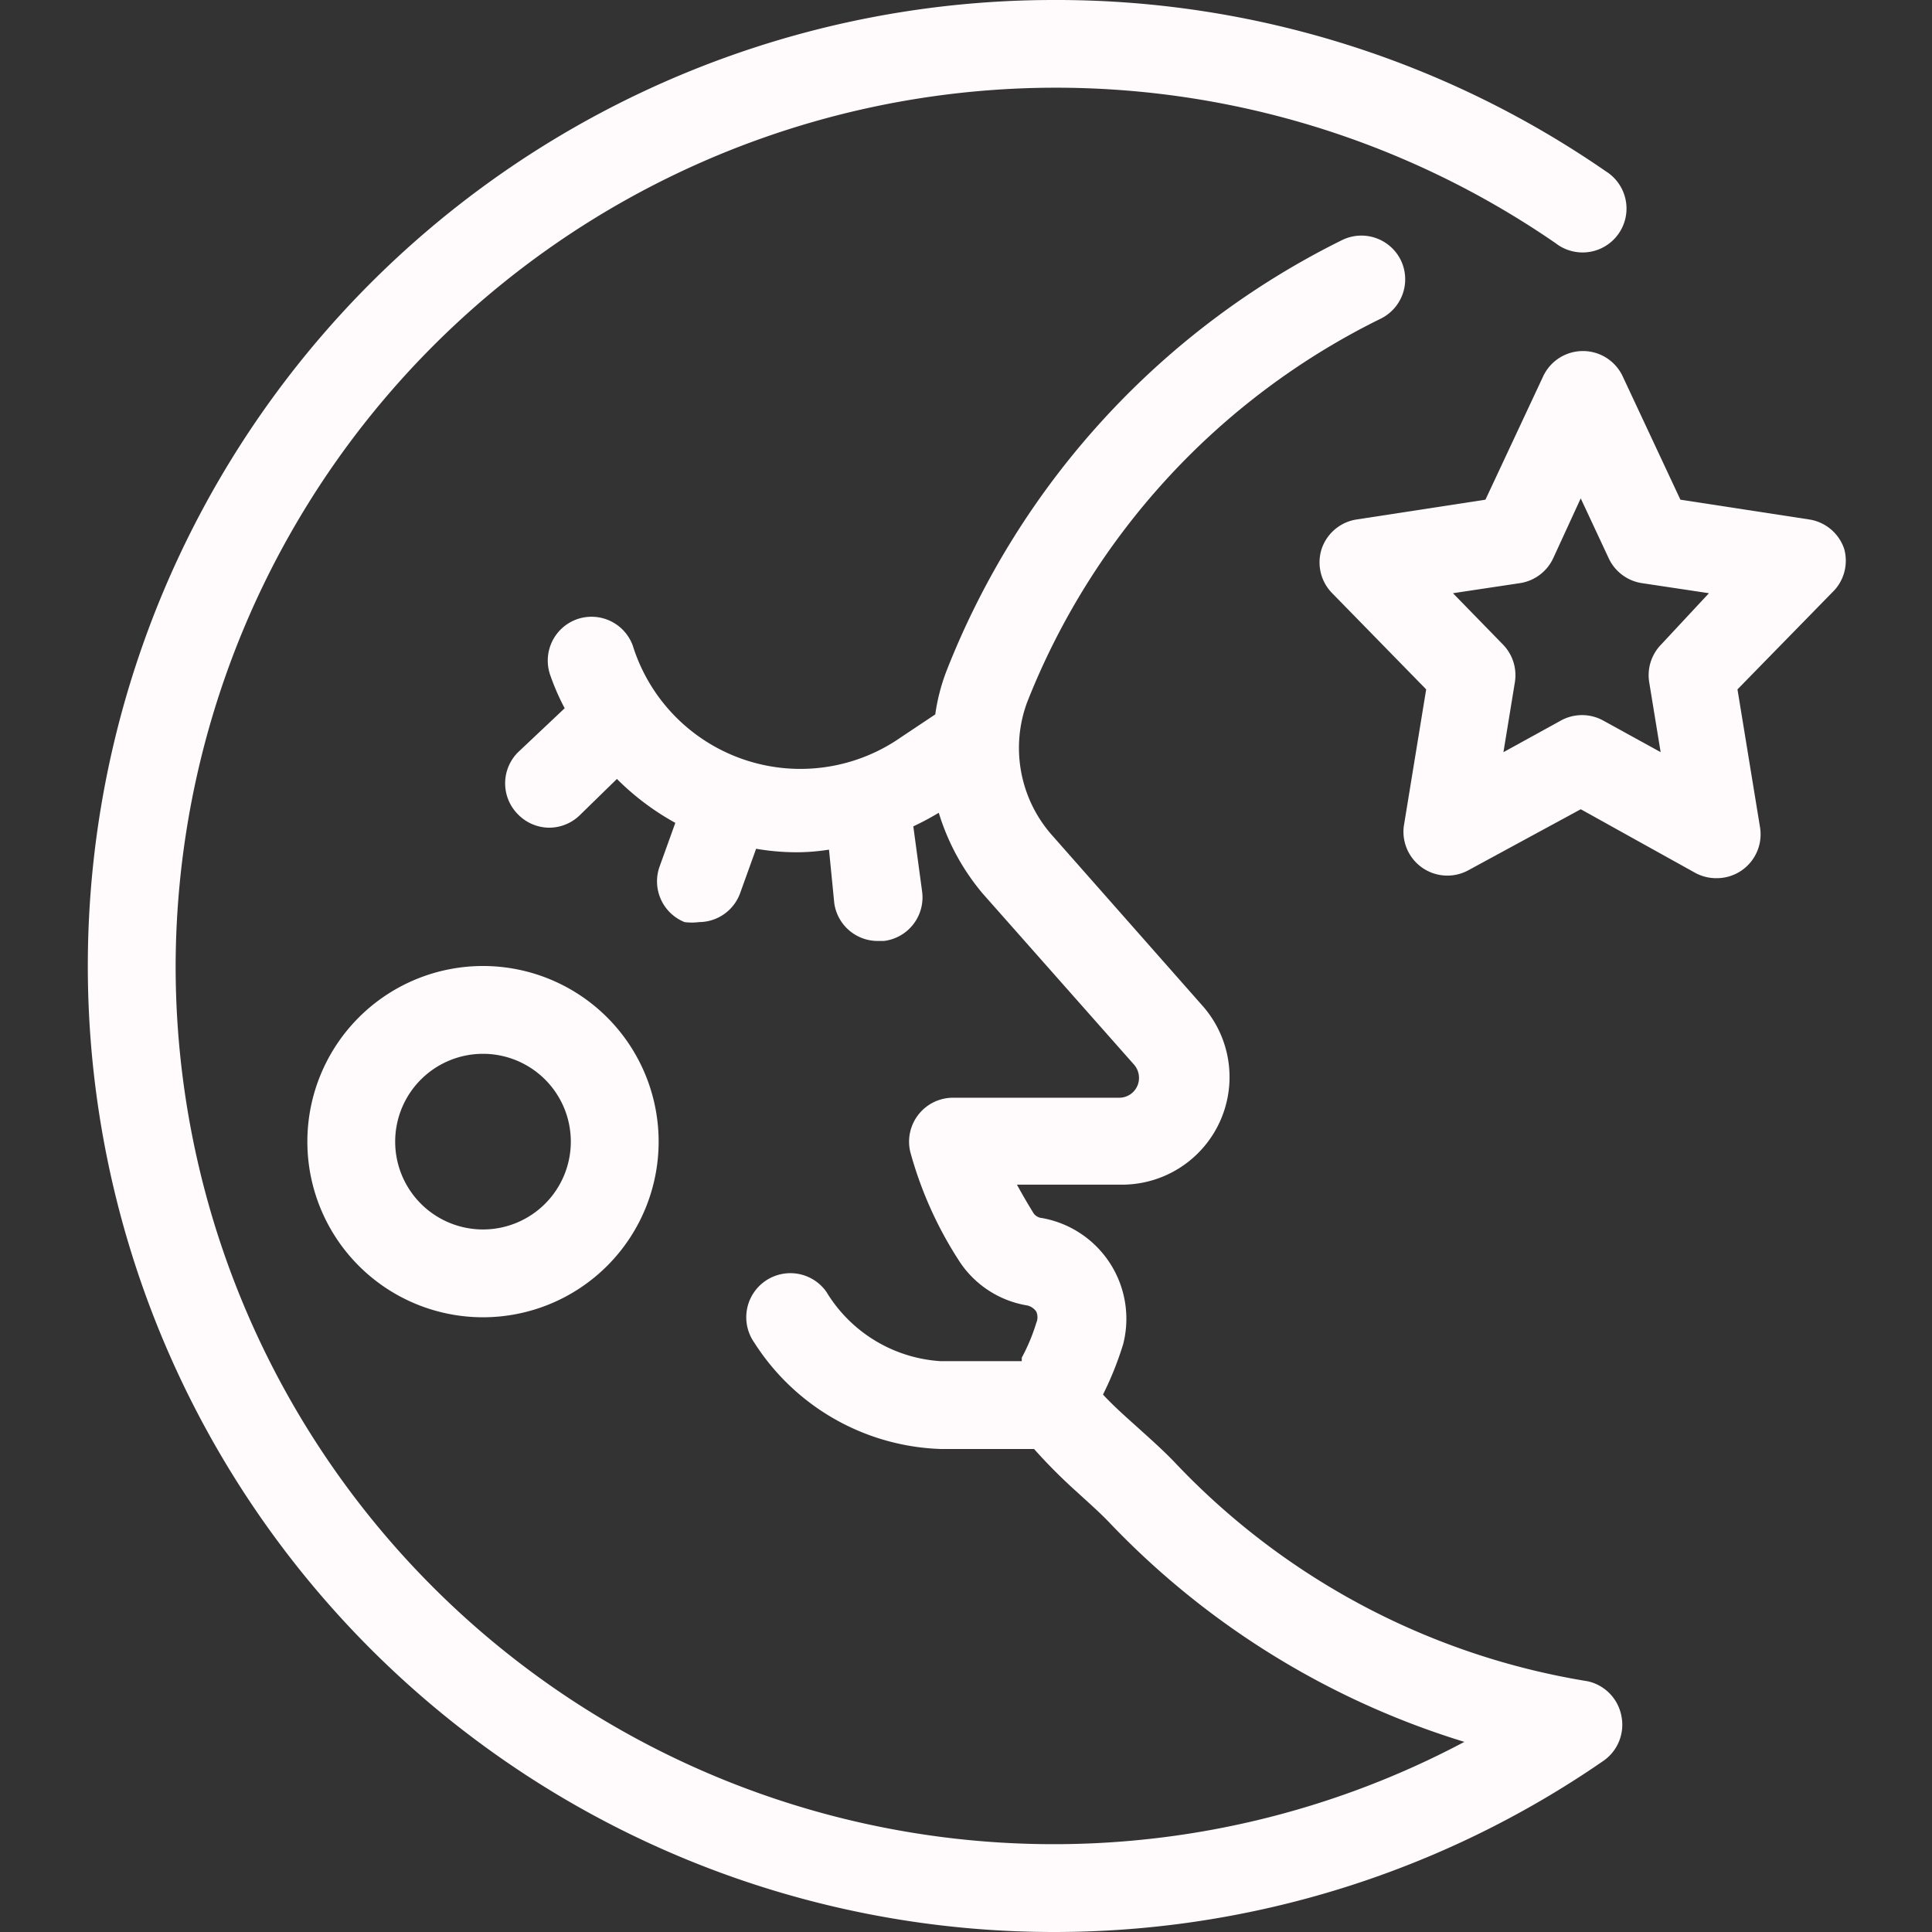 <svg xmlns="http://www.w3.org/2000/svg" viewBox="0 0 44 44"><rect x="0" y="0" width="44" height="44" fill="#333333" stroke="none"/><defs><style>.cls-1{fill:#fffafc;}</style></defs><g id="night"><path class="cls-1" d="M36.16,38.29a16.59,16.59,0,0,1-9.42-5c-.24-.25-.53-.51-.83-.78s-.56-.5-.79-.75a7.43,7.43,0,0,0,.46-1.15,2.33,2.33,0,0,0-1.85-2.87.26.26,0,0,1-.21-.14c-.13-.21-.25-.42-.36-.62h2.39a2.45,2.45,0,0,0,1.84-4.07L23.94,19A3,3,0,0,1,23.39,16a16.46,16.46,0,0,1,8.05-8.74,1,1,0,0,0,.46-1.34,1,1,0,0,0-1.34-.45,18.47,18.47,0,0,0-9,9.8,4.47,4.47,0,0,0-.26,1l-.78.52a4,4,0,0,1-6.11-2.09,1,1,0,0,0-1.29-.59,1,1,0,0,0-.58,1.29,5.36,5.36,0,0,0,.32.73l-1.06,1a1,1,0,0,0,0,1.42,1,1,0,0,0,.71.3,1,1,0,0,0,.7-.29l.84-.82a5.9,5.9,0,0,0,1.33,1l-.36,1A1,1,0,0,0,15.59,21a1.26,1.26,0,0,0,.33,0,1,1,0,0,0,.94-.67l.36-1a5.5,5.5,0,0,0,.91.08,4.74,4.74,0,0,0,.75-.06L19,20.57a1,1,0,0,0,1,.86h.13A1,1,0,0,0,21,20.3l-.2-1.48a6.45,6.45,0,0,0,.58-.31,5.2,5.2,0,0,0,1,1.84l3.45,3.9a.46.46,0,0,1,.11.3.45.45,0,0,1-.45.45H21.7a1,1,0,0,0-.78.38,1,1,0,0,0-.19.85,8.8,8.8,0,0,0,1.09,2.45,2.29,2.29,0,0,0,1.57,1.05.34.34,0,0,1,.21.14.32.32,0,0,1,0,.26,4.3,4.3,0,0,1-.33.79l0,.08H21.43a3.28,3.28,0,0,1-2.61-1.58,1,1,0,0,0-1.64,1.16A5.24,5.24,0,0,0,21.43,33h2.12a12.39,12.39,0,0,0,1,1c.25.23.5.45.71.67a18.74,18.74,0,0,0,8.09,5A19.94,19.94,0,0,1,24.05,42h0A20,20,0,0,1,4,22,20.05,20.05,0,0,1,35.43,5.54,1,1,0,1,0,36.57,3.9,22,22,0,0,0,24,0h0a22,22,0,1,0,0,44h0a22,22,0,0,0,12.52-3.9,1,1,0,0,0,.41-1A1,1,0,0,0,36.16,38.29Z"/><path class="cls-1" d="M7,26a4,4,0,1,0,4-4A4,4,0,0,0,7,26Zm4-2a2,2,0,1,1-2,2A2,2,0,0,1,11,24Z"/><path class="cls-1" d="M42,12.5a1,1,0,0,0-.8-.67l-2.93-.45-1.31-2.8a1,1,0,0,0-1.82,0l-1.31,2.8-2.93.45a1,1,0,0,0-.8.67,1,1,0,0,0,.23,1l2.15,2.2-.51,3.12a1,1,0,0,0,1.47,1L36,18.43l2.61,1.45a1,1,0,0,0,.48.12,1,1,0,0,0,.58-.18,1,1,0,0,0,.41-1l-.51-3.12,2.15-2.2A1,1,0,0,0,42,12.5Zm-4.17,2.18a1,1,0,0,0-.27.86l.26,1.59-1.29-.71a1,1,0,0,0-1,0l-1.29.71.26-1.59a1,1,0,0,0-.27-.86l-1.14-1.17,1.53-.23a1,1,0,0,0,.75-.56L36,11.35l.64,1.37a1,1,0,0,0,.75.56l1.53.23Z"/></g></svg>